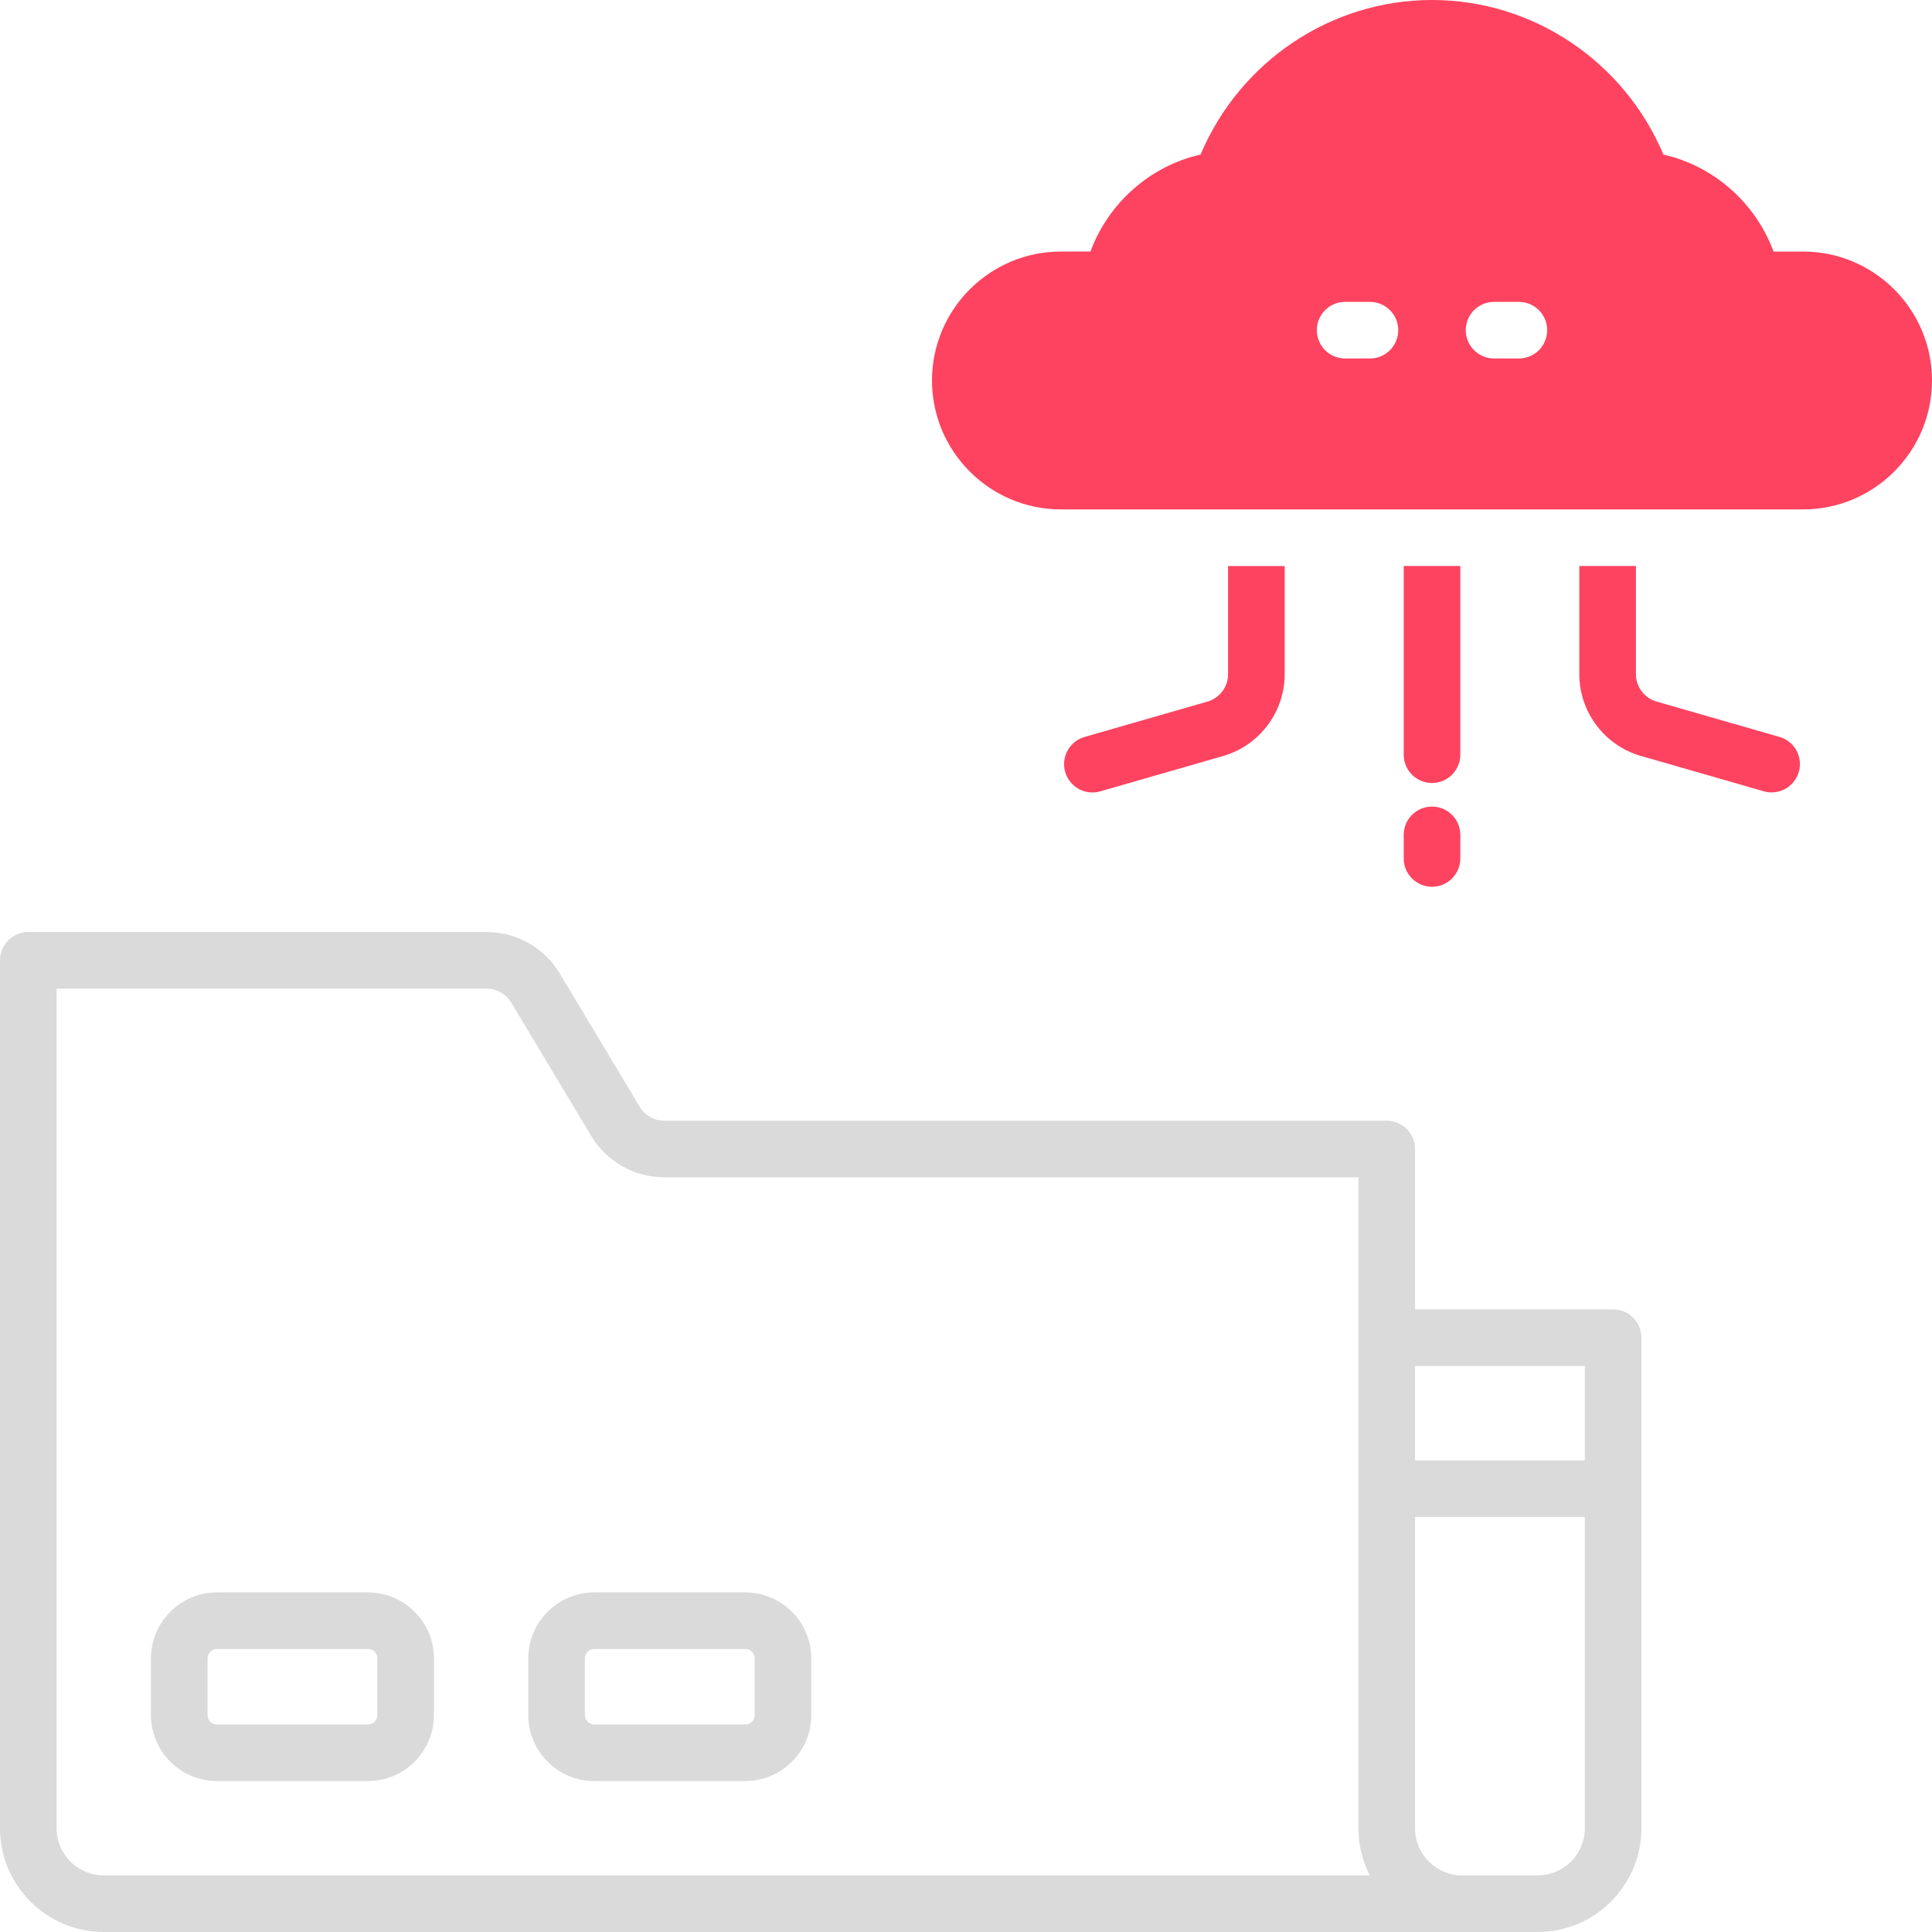 <?xml version="1.0" encoding="UTF-8"?>
<svg id="OBJECT" xmlns="http://www.w3.org/2000/svg" viewBox="0 0 512 512">
  <defs>
    <style>
      .cls-1 {
        fill: #FD4360;
      }

      .cls-2 {
        fill: #dadada;
      }
    </style>
  </defs>
  <g>
    <path class="cls-2" d="M427.5,347h-52.5v-42.5c0-4.14-3.36-7.5-7.5-7.5H175.99c-2.62,0-5.08-1.4-6.43-3.64l-21.26-35.44c-4.04-6.74-11.44-10.92-19.29-10.92H7.5c-4.14,0-7.5,3.36-7.5,7.5v230c0,15.16,12.34,27.5,27.5,27.5H407.5c15.16,0,27.5-12.34,27.5-27.5v-130c0-4.14-3.36-7.5-7.5-7.5Zm-7.5,15v25h-45v-25h45ZM27.5,497c-6.89,0-12.5-5.61-12.5-12.5v-222.5h114.01c2.62,0,5.08,1.4,6.43,3.64l21.26,35.44c4.04,6.74,11.44,10.92,19.29,10.92h184.01v172.5c0,4.5,1.09,8.75,3.01,12.5H27.5Zm380,0h-20c-6.89,0-12.5-5.61-12.5-12.5v-82.5h45v82.5c0,6.89-5.61,12.5-12.5,12.5Z"/>
    <path class="cls-2" d="M97.5,422H57.5c-9.65,0-17.5,7.85-17.5,17.5v15c0,9.65,7.85,17.5,17.5,17.5h40c9.65,0,17.5-7.85,17.5-17.5v-15c0-9.65-7.85-17.5-17.5-17.5Zm2.5,32.5c0,1.38-1.12,2.5-2.5,2.5H57.5c-1.38,0-2.5-1.12-2.5-2.5v-15c0-1.38,1.12-2.5,2.5-2.5h40c1.38,0,2.5,1.12,2.5,2.5v15Z"/>
    <path class="cls-2" d="M197.5,422h-40c-9.65,0-17.5,7.85-17.5,17.5v15c0,9.65,7.85,17.5,17.5,17.5h40c9.65,0,17.5-7.85,17.5-17.5v-15c0-9.65-7.85-17.5-17.5-17.5Zm2.5,32.5c0,1.38-1.12,2.5-2.5,2.5h-40c-1.38,0-2.5-1.12-2.5-2.5v-15c0-1.38,1.12-2.5,2.5-2.5h40c1.38,0,2.5,1.12,2.5,2.5v15Z"/>
  </g>
  <g>
    <path class="cls-1" d="M372,200c0,4.14,3.36,7.5,7.5,7.5s7.5-3.36,7.5-7.5v-50h-15v50Z"/>
    <path class="cls-1" d="M379.5,213.75c-4.14,0-7.5,3.36-7.5,7.5v6.25c0,4.14,3.36,7.5,7.5,7.5s7.5-3.36,7.5-7.5v-6.25c0-4.14-3.36-7.5-7.5-7.5Z"/>
    <path class="cls-1" d="M471.57,195.29l-32.6-9.38c-3.19-.92-5.43-3.88-5.43-7.21v-28.71h-15v28.71c0,9.97,6.69,18.87,16.28,21.62l32.6,9.38c.69,.2,1.39,.29,2.08,.29,3.26,0,6.26-2.14,7.2-5.43,1.15-3.98-1.15-8.14-5.13-9.28Z"/>
    <path class="cls-1" d="M325.45,178.71c0,3.32-2.23,6.29-5.43,7.21l-32.6,9.38c-3.98,1.15-6.28,5.3-5.13,9.28,.95,3.29,3.95,5.43,7.2,5.43,.69,0,1.38-.09,2.08-.29l32.6-9.38c9.58-2.76,16.28-11.65,16.28-21.62v-28.71h-15v28.71Z"/>
    <path class="cls-1" d="M477.83,66.67h-7.82c-4.75-12.89-15.84-22.7-29.18-25.7C430.41,16.28,406.31,0,379.5,0s-50.91,16.28-61.34,40.96c-13.33,3-24.42,12.81-29.18,25.7h-7.82c-18.84,0-34.17,15.33-34.17,34.17s15.33,34.17,34.17,34.17h196.67c18.84,0,34.17-15.33,34.17-34.17s-15.33-34.17-34.17-34.17Zm-114.78,28.33h-6.58c-4.14,0-7.5-3.36-7.5-7.5s3.36-7.5,7.5-7.5h6.58c4.14,0,7.5,3.36,7.5,7.5s-3.36,7.5-7.5,7.5Zm39.47,0h-6.58c-4.14,0-7.5-3.36-7.5-7.5s3.36-7.5,7.5-7.5h6.58c4.14,0,7.5,3.36,7.5,7.5s-3.36,7.5-7.5,7.5Z"/>
  </g>
</svg>